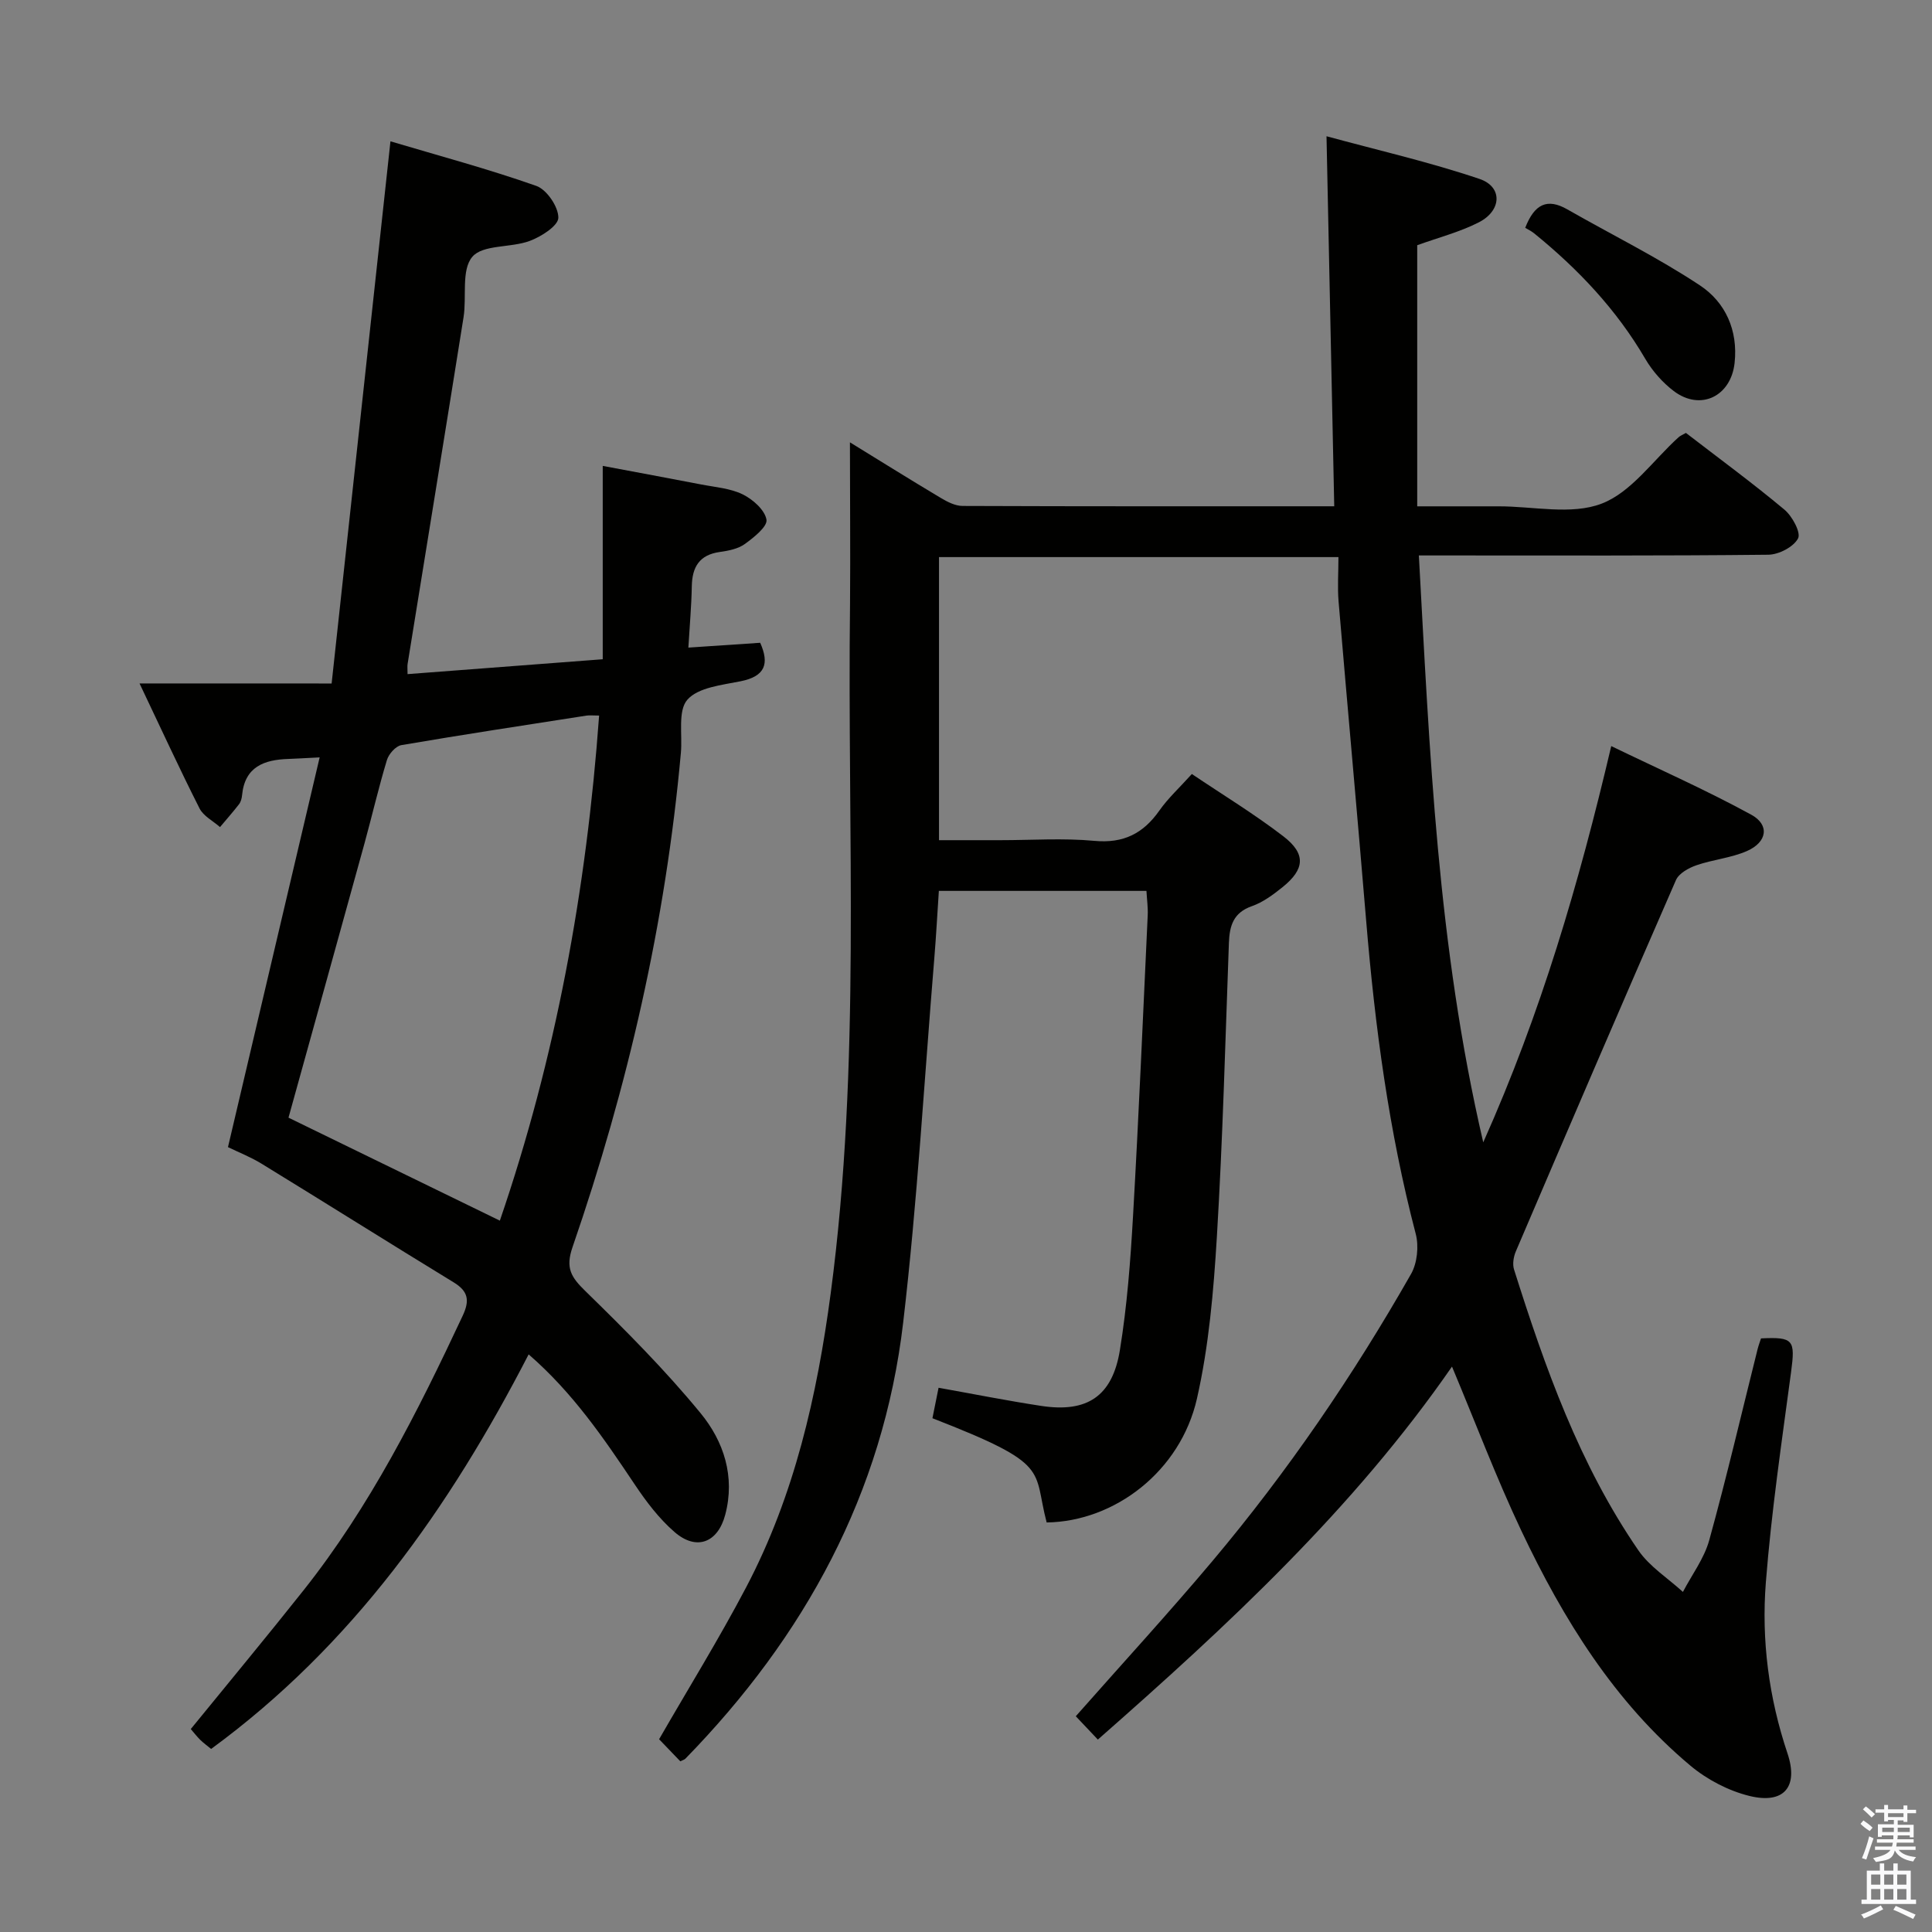 <svg enable-background="new 0 0 400 400" viewBox="0 0 400 400" xmlns="http://www.w3.org/2000/svg"><rect x="0" y="0" width="400" height="400" fill="#808080" stroke="none"/><path d="m385.2 377.6.6-.7c.6.4 1.3.9 1.9 1.5l-.6.7c-.8-.5-1.4-1-1.9-1.5zm.3 7.1c.6-1.4 1.1-2.9 1.5-4.5.3.1.6.3.9.4-.5 1.4-1 2.9-1.5 4.4zm.2-10.1.6-.6c.7.5 1.3 1.1 1.9 1.6l-.7.7c-.6-.6-1.2-1.2-1.8-1.7zm8.4-.8h.8v.9h1.8v.7h-1.8v1.8h-.8v-.3h-1.2v.9h3.3v2.6h-.8v-.4h-2.5c0 .3 0 .6-.1.8h3.4v.7h-3.5c0 .3-.1.6-.1.8h4v.7h-3.5c.7.9 1.9 1.3 3.6 1.5-.2.2-.4.5-.6.9-1.9-.3-3.2-1.1-3.8-2.3-.5 2.1-1.8 2-3.9 2.4-.2-.3-.4-.5-.6-.8 1.9-.4 3.1-.9 3.6-1.7h-3.2v-.7h3.5c.1-.2.1-.5.2-.8h-3.3v-.7h3.4c0-.2 0-.5 0-.8h-2.4v.3h-.8v-2.6h3.3v-.9h-1.2v.3h-.8v-1.8h-1.8v-.7h1.8v-.9h.8v.9h3.2zm-4.4 5.5h2.4c0-.3 0-.6 0-.9h-2.4zm1.2-3.1h3.2v-.8h-3.2zm4.4 2.2h-2.4v.9h2.5v-.9z" fill="#fafafb"/><path d="m389.2 385.8h.9v1.5h1.9v-1.5h.9v1.5h2.7v6h1.1v.9h-11.3v-.9h1.1v-6h2.7zm.2 8.7.5.8c-1.2.6-2.5 1.3-4 1.9-.2-.3-.3-.6-.6-.8 1.6-.6 3-1.3 4.1-1.9zm-2-4.3h1.9v-2.1h-1.9zm0 3.1h1.9v-2.2h-1.9zm2.7-3.1h1.9v-2.1h-1.9zm0 3.1h1.9v-2.2h-1.9zm2.4 1.3c1.4.6 2.7 1.2 4.1 1.8l-.5.9c-1.5-.7-2.8-1.4-4.1-1.9zm2.2-6.5h-1.9v2.1h1.9zm-1.9 5.2h1.9v-2.2h-1.9z" fill="#fafafb"/><g fill="#010100"><path d="m175.97 91.58c6.04 3.71 12.37 7.67 18.77 11.49 1.37.82 3.01 1.67 4.53 1.68 25.31.1 50.62.07 76.97.07-.53-25.33-1.05-50.33-1.6-76.61 10.58 2.88 21.31 5.33 31.69 8.84 4.81 1.63 4.6 6.55-.15 8.98-3.93 2.01-8.32 3.13-12.76 4.74v54.06h8.36 8.5c7.17-.01 15.04 1.84 21.3-.55 6.17-2.35 10.69-9 15.95-13.75.35-.32.82-.49 1.52-.9 6.8 5.24 13.77 10.35 20.39 15.88 1.62 1.35 3.46 4.75 2.83 5.96-.93 1.77-3.99 3.36-6.17 3.38-22.16.24-44.33.15-66.49.15-1.81 0-3.62 0-5.85 0 2.24 40.54 3.84 80.76 13.33 121.51 11.96-26.78 19.8-53.54 26.5-82.04 9.88 4.78 19.64 9.1 28.98 14.2 3.87 2.11 3.31 5.69-.89 7.53-3.29 1.44-7.05 1.76-10.47 2.95-1.6.55-3.61 1.67-4.22 3.06-11.17 25.57-22.18 51.21-33.15 76.87-.48 1.12-.73 2.66-.37 3.77 6.42 20.33 13.54 40.39 25.73 58.12 2.33 3.39 6.11 5.77 9.23 8.62 1.86-3.56 4.4-6.92 5.45-10.71 3.62-13.11 6.71-26.36 10.01-39.55.2-.78.48-1.53.71-2.23 6.76-.33 7.11.33 6.22 6.99-1.94 14.48-4.08 28.97-5.22 43.52-.94 11.98.61 23.88 4.48 35.41 2.32 6.92-.72 10.57-7.88 8.81-4.35-1.07-8.78-3.39-12.22-6.27-15.76-13.2-26.34-30.34-35.01-48.65-5.17-10.92-9.44-22.26-14.35-33.97-20.38 29.42-46.26 53.44-73.32 77.22-1.66-1.75-3.17-3.35-4.57-4.83 9.65-10.93 19.21-21.34 28.29-32.13 15.57-18.51 29.17-38.44 41.13-59.45 1.28-2.26 1.63-5.76.96-8.3-5.57-21.28-8.44-42.95-10.26-64.82-1.83-22.03-3.85-44.05-5.71-66.08-.25-2.94-.03-5.93-.03-9.21-27.91 0-55.15 0-82.7 0v58.61h12.69c6.5 0 13.04-.46 19.49.14 6.02.56 10.11-1.52 13.45-6.28 1.8-2.56 4.16-4.72 6.72-7.56 6.43 4.33 12.95 8.29 18.96 12.91 4.71 3.63 4.43 6.81-.2 10.53-1.93 1.55-4.04 3.12-6.33 3.92-3.85 1.35-4.63 4.07-4.76 7.62-.74 20.28-1.27 40.58-2.49 60.84-.68 11.23-1.65 22.59-4.13 33.52-3.42 15.02-17.01 25.42-31.11 25.62-2.93-11.12 1.17-11.93-23.65-21.58.43-2.12.87-4.31 1.27-6.31 7.27 1.3 14.24 2.69 21.27 3.76 9.47 1.44 14.71-1.96 16.27-11.55 1.49-9.15 2.19-18.46 2.72-27.73 1.19-20.75 2.07-41.51 3.04-62.27.08-1.62-.16-3.25-.26-5.08-14.5 0-28.58 0-42.98 0-.32 4.75-.56 9.34-.94 13.93-2.08 25.16-3.51 50.4-6.45 75.46-4.14 35.32-20.42 65-45.09 90.28-.22.22-.58.3-1.05.54-1.51-1.58-3.07-3.2-4.39-4.57 6.02-10.46 12.39-20.75 18.01-31.43 10.02-19.05 14.7-39.71 17.52-60.91 6.31-47.43 3.41-95.1 4-142.68.09-11.02-.02-21.99-.02-33.49z"/><path d="m68.66 141.51c4.12-37.94 8.11-74.71 12.18-112.25 10.01 2.98 20.24 5.72 30.2 9.23 2.16.76 4.58 4.33 4.56 6.59-.02 1.67-3.56 3.93-5.95 4.81-3.92 1.45-9.7.71-11.87 3.29-2.31 2.73-1.13 8.27-1.81 12.52-3.81 23.93-7.72 47.84-11.58 71.76-.08.48-.01.99-.01 2.11 13.36-1.02 26.66-2.03 40.41-3.08 0-13.32 0-26.23 0-40.03 7.18 1.35 13.75 2.56 20.31 3.83 2.92.57 6.06.79 8.66 2.06 2.1 1.03 4.59 3.23 4.93 5.24.24 1.42-2.62 3.69-4.48 5.04-1.4 1.01-3.39 1.4-5.18 1.65-4.24.59-5.73 3.12-5.8 7.11-.07 3.98-.43 7.95-.71 12.69 4.98-.33 9.86-.66 14.87-1 1.94 4.36 1.03 6.95-4.06 7.97-3.87.78-8.78 1.27-11.02 3.82-2.01 2.3-1 7.23-1.34 11-3.16 35.06-10.98 69.13-22.44 102.35-1.49 4.33-.29 6.2 2.66 9.08 8.3 8.1 16.54 16.36 23.88 25.31 4.76 5.8 7.18 13.08 5.08 21.01-1.52 5.74-5.91 7.52-10.46 3.6-3.21-2.77-5.89-6.31-8.27-9.87-6.38-9.53-12.79-18.98-21.97-26.94-16.42 31.84-36.51 60.29-65.74 81.69-.8-.67-1.58-1.22-2.25-1.88-.69-.68-1.29-1.46-1.96-2.24 7.88-9.68 15.72-19.11 23.34-28.72 13.75-17.33 23.62-36.92 32.95-56.84 1.49-3.17 1.17-5.07-1.86-6.92-13.31-8.13-26.51-16.44-39.81-24.59-2.24-1.37-4.72-2.34-6.92-3.41 6.33-26.92 12.57-53.46 18.98-80.69-3.22.16-4.84.26-6.46.32-5.03.16-9.03 1.6-9.6 7.49-.06.64-.24 1.37-.62 1.87-1.26 1.63-2.63 3.17-3.95 4.75-1.45-1.28-3.43-2.27-4.24-3.87-4.1-8.1-7.89-16.35-12.42-25.87 13.62.01 25.99.01 39.77.01zm55.38 6.64c-1.34 0-2-.09-2.63.01-12.78 1.99-25.57 3.93-38.31 6.11-1.17.2-2.61 1.83-2.99 3.08-1.73 5.71-3.07 11.53-4.65 17.28-5.23 18.99-10.52 37.96-15.73 56.77 14.46 7.04 28.97 14.11 43.76 21.32 11.54-33.68 17.93-68.42 20.55-104.57z"/><path d="m315.78 47.17c1.92-4.96 4.58-6.19 8.72-3.82 9.16 5.24 18.69 9.93 27.46 15.74 5.25 3.48 7.91 9.27 7.17 16.06-.76 6.92-7.07 10-12.6 5.81-2.32-1.76-4.41-4.14-5.89-6.66-5.96-10.21-13.9-18.59-23-25.98-.64-.52-1.42-.88-1.86-1.15z"/></g></svg>